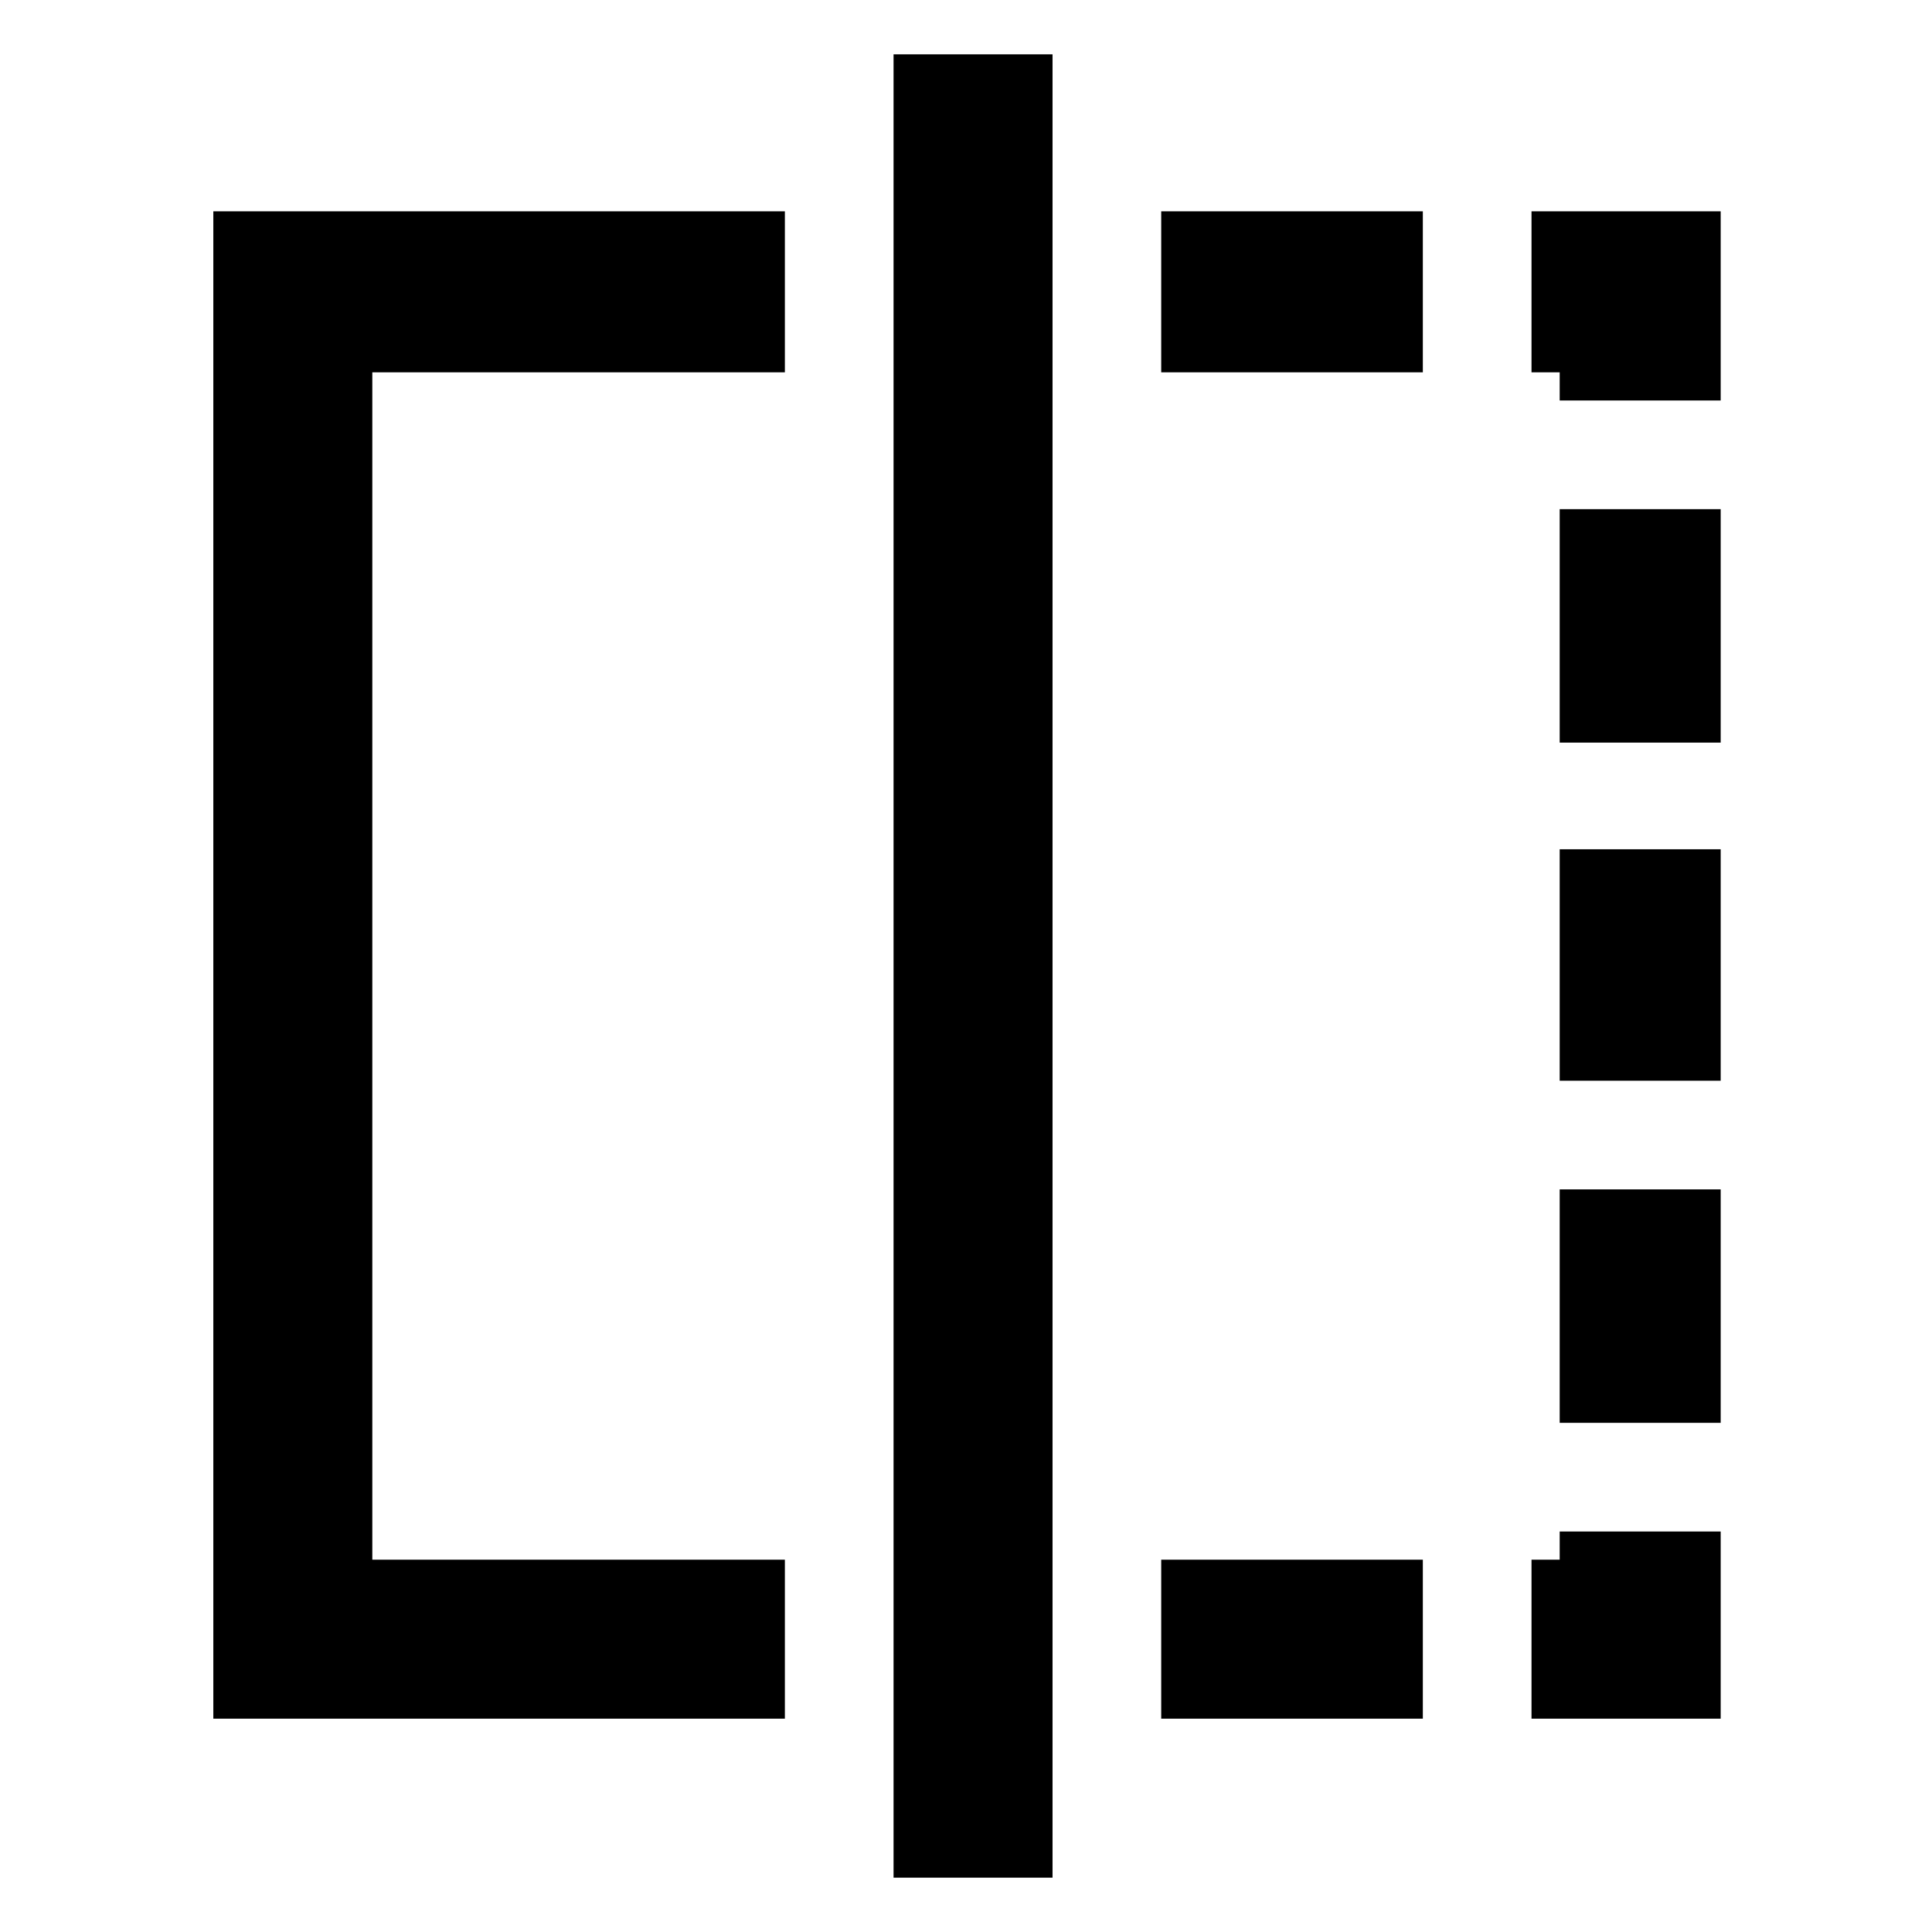 <svg xmlns="http://www.w3.org/2000/svg" height="48" width="48"><path d="M5.3 42.7V5.25H19.5V9.25H9.25V38.75H19.5V42.7ZM22.2 46.65V1.35H26.15V46.65ZM38.75 9.95V9.25H38.05V5.25H42.75V9.95ZM38.75 26.85V21.1H42.75V26.85ZM38.05 42.7V38.75H38.75V38.05H42.75V42.7ZM38.75 18.45V12.65H42.75V18.45ZM38.75 35.35V29.55H42.75V35.35ZM28.85 42.7V38.75H35.35V42.7ZM28.85 9.25V5.25H35.35V9.25Z"/></svg>